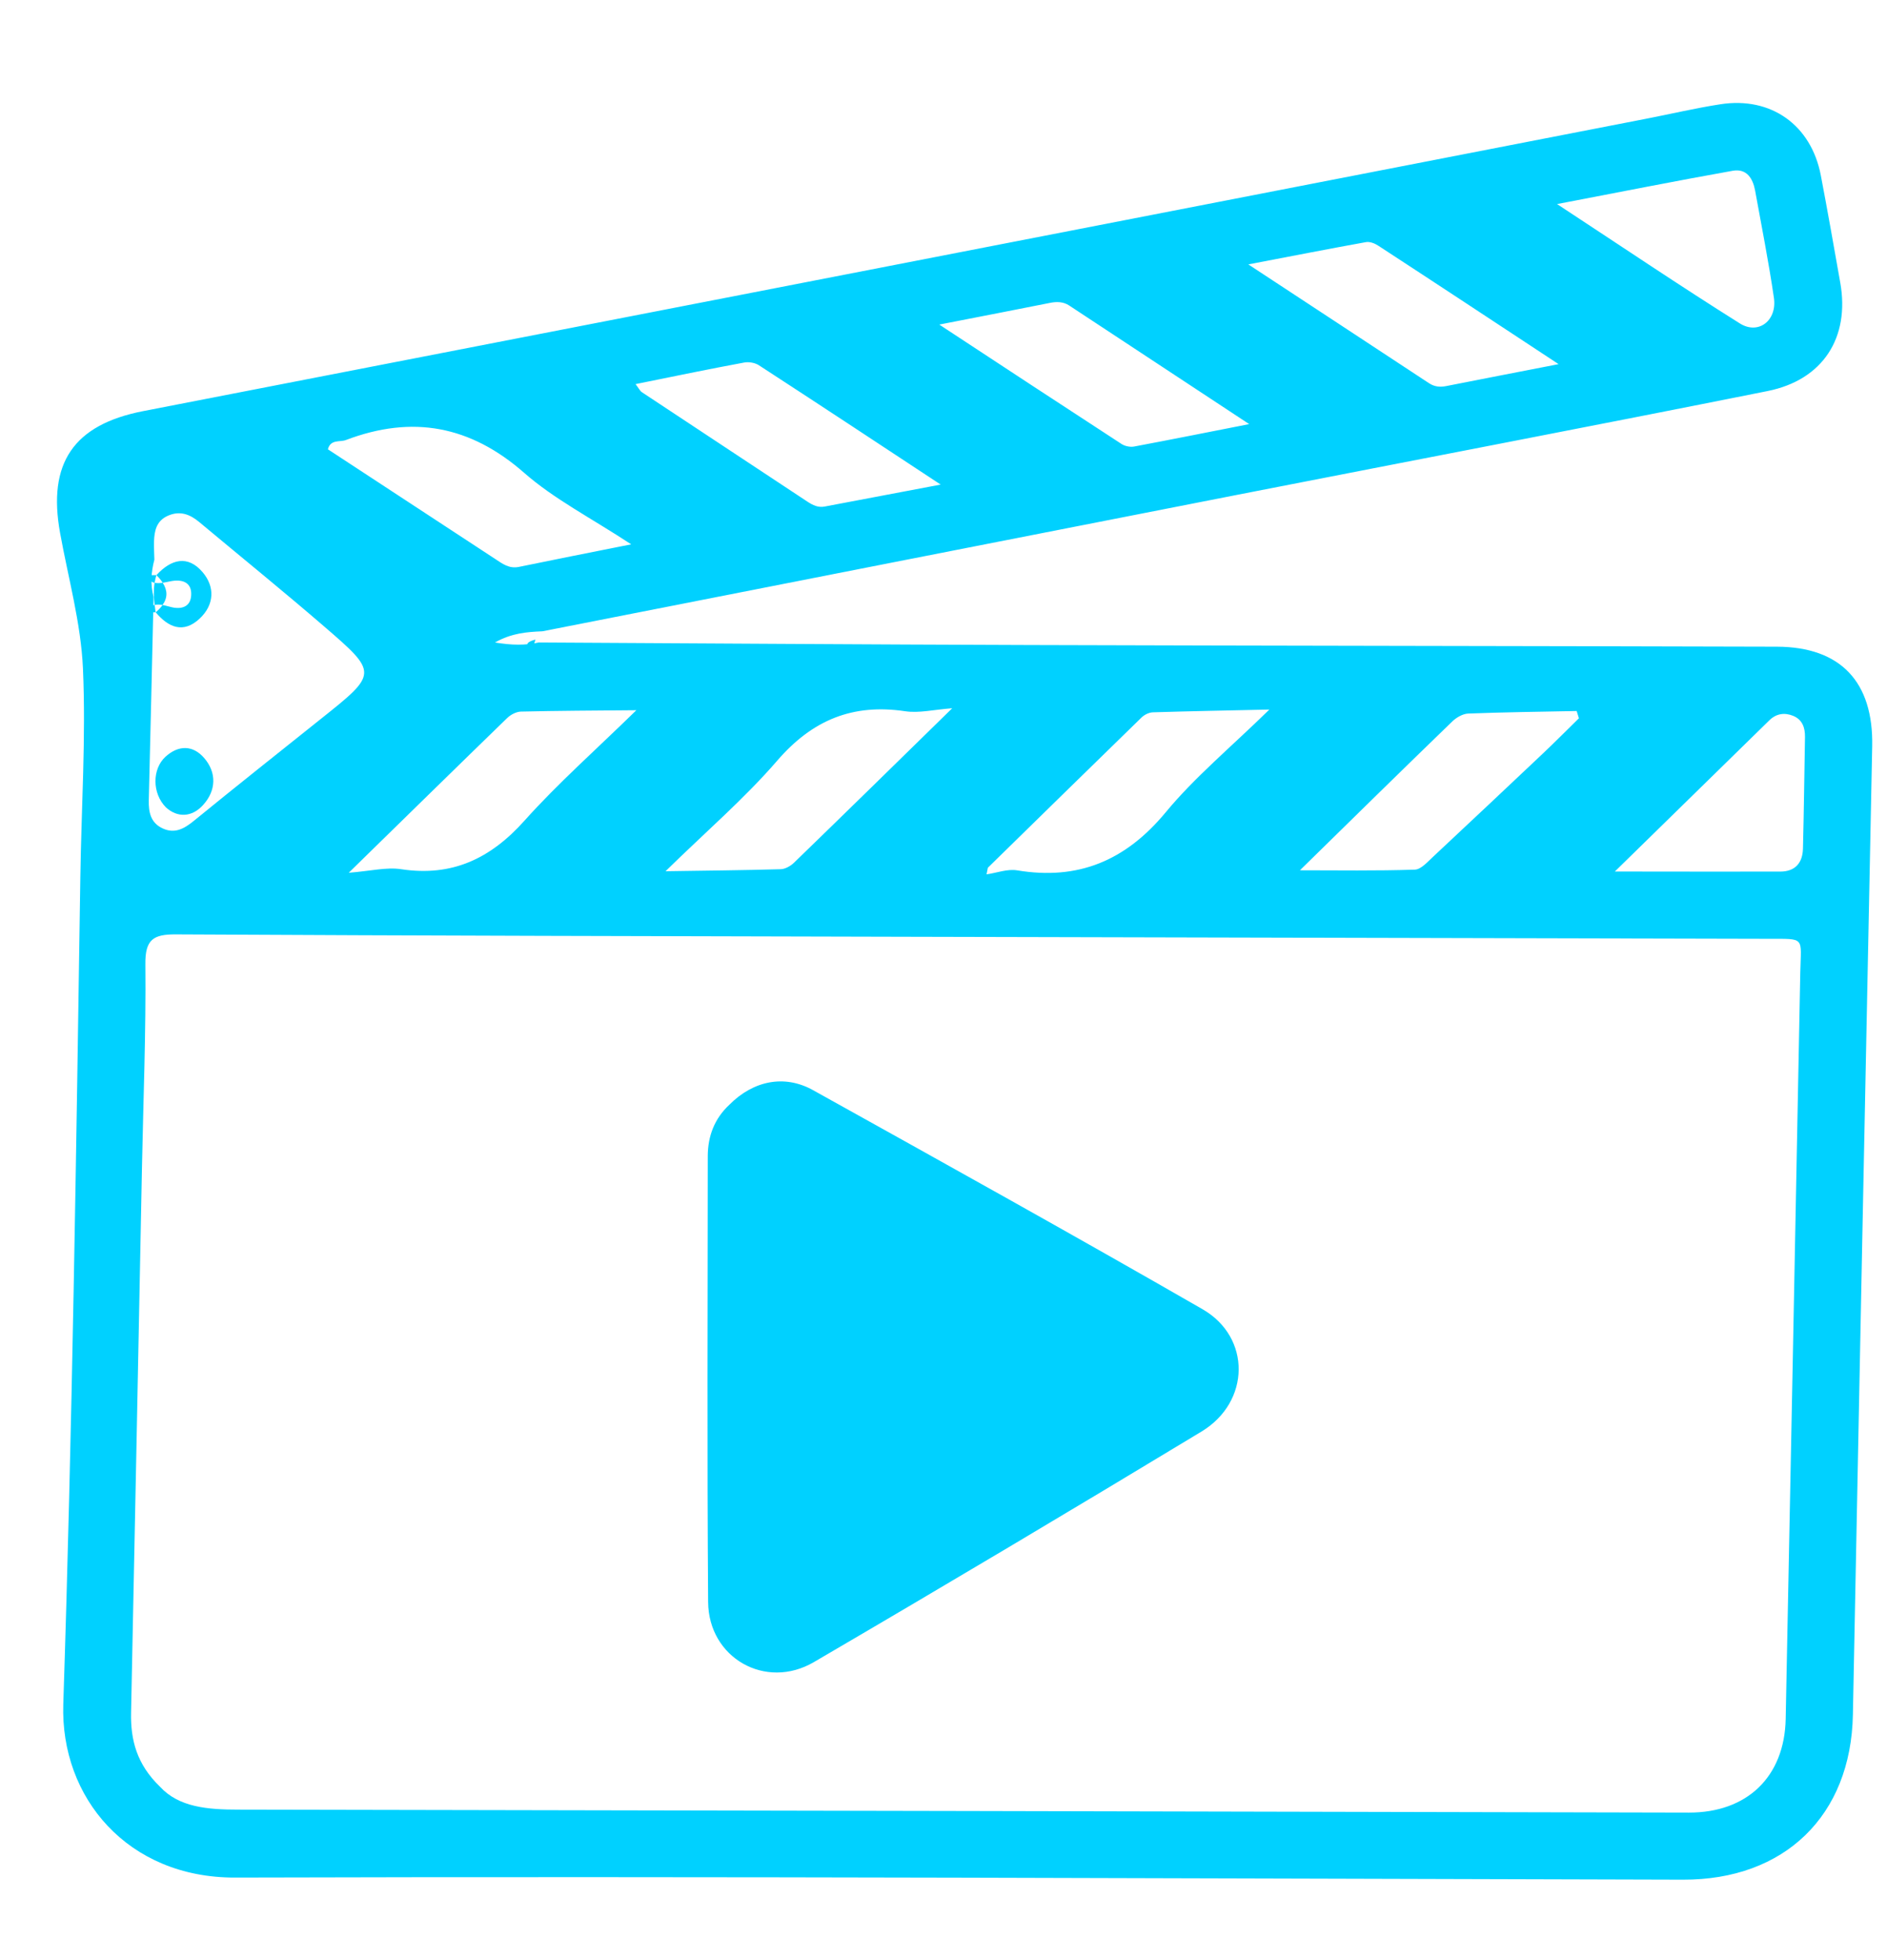 <svg width="26" height="27" viewBox="0 0 26 27" fill="none" xmlns="http://www.w3.org/2000/svg">
<path d="M25.53 23.619C25.617 19.172 25.706 14.726 25.796 10.28C25.814 9.395 25.362 8.911 24.484 8.908C21.048 8.898 17.611 8.896 14.174 8.885C11.924 8.878 9.673 8.862 7.423 8.85C7.237 8.891 7.053 8.889 6.82 8.85C7.05 8.72 7.261 8.705 7.473 8.696C10.67 8.068 13.866 7.439 17.063 6.813C19.493 6.337 21.925 5.873 24.353 5.387C25.119 5.234 25.49 4.649 25.356 3.894C25.269 3.401 25.182 2.907 25.088 2.415C24.955 1.723 24.403 1.328 23.706 1.436C23.362 1.489 23.022 1.57 22.68 1.636C15.778 2.978 8.875 4.32 1.973 5.663C1.012 5.85 0.653 6.381 0.828 7.342C0.94 7.963 1.115 8.581 1.143 9.208C1.185 10.163 1.121 11.124 1.107 12.082C1.05 15.88 0.996 19.678 0.872 23.474C0.83 24.764 1.762 25.867 3.238 25.863C9.888 25.844 16.538 25.876 23.188 25.892C24.587 25.897 25.504 25.011 25.53 23.619ZM24.708 9.861C24.833 9.913 24.872 10.022 24.87 10.152C24.861 10.665 24.855 11.178 24.842 11.69C24.837 11.888 24.733 12.006 24.528 12.006C23.778 12.008 23.029 12.005 22.25 12.005C22.989 11.281 23.683 10.602 24.377 9.924C24.475 9.827 24.59 9.813 24.708 9.861ZM20.01 9.938C20.067 9.883 20.155 9.832 20.23 9.829C20.728 9.81 21.226 9.804 21.724 9.794C21.735 9.828 21.745 9.861 21.755 9.894C21.589 10.057 21.425 10.222 21.256 10.382C20.756 10.854 20.255 11.326 19.753 11.795C19.674 11.867 19.582 11.976 19.495 11.979C18.968 11.997 18.441 11.988 17.911 11.988C18.63 11.283 19.317 10.608 20.01 9.938ZM15.729 9.883C15.768 9.845 15.833 9.813 15.886 9.812C16.396 9.796 16.905 9.787 17.49 9.774C16.954 10.298 16.461 10.706 16.061 11.19C15.507 11.858 14.854 12.128 14.016 11.989C13.882 11.966 13.734 12.024 13.593 12.044C13.598 12.014 13.605 11.984 13.611 11.953C14.316 11.263 15.021 10.572 15.729 9.883ZM12.471 9.797C12.662 9.826 12.867 9.775 13.12 9.756C12.339 10.52 11.643 11.203 10.943 11.881C10.896 11.928 10.819 11.972 10.756 11.973C10.248 11.988 9.738 11.992 9.17 12.001C9.728 11.454 10.257 11.001 10.707 10.48C11.194 9.915 11.752 9.69 12.471 9.797ZM6.987 9.892C7.035 9.845 7.112 9.804 7.177 9.802C7.684 9.79 8.192 9.788 8.768 9.783C8.209 10.33 7.687 10.79 7.227 11.304C6.757 11.83 6.226 12.079 5.527 11.973C5.323 11.942 5.104 11.999 4.805 12.022C5.595 11.25 6.289 10.569 6.987 9.892ZM23.876 2.352C24.066 2.319 24.152 2.457 24.183 2.626C24.272 3.118 24.37 3.609 24.442 4.104C24.487 4.415 24.229 4.615 23.974 4.456C23.154 3.942 22.353 3.401 21.454 2.811C22.331 2.643 23.102 2.49 23.876 2.352ZM18.822 3.335C18.875 3.326 18.943 3.353 18.99 3.384C19.8 3.912 20.606 4.444 21.475 5.016C20.91 5.126 20.418 5.221 19.927 5.318C19.84 5.335 19.765 5.328 19.689 5.278C18.891 4.752 18.091 4.228 17.2 3.642C17.806 3.526 18.313 3.427 18.822 3.335ZM14.458 4.174C14.557 4.153 14.65 4.154 14.733 4.209C15.533 4.735 16.332 5.262 17.212 5.842C16.625 5.957 16.127 6.057 15.626 6.151C15.572 6.161 15.501 6.146 15.455 6.117C14.643 5.589 13.832 5.056 12.942 4.471C13.519 4.358 13.989 4.268 14.458 4.174ZM10.253 4.994C10.317 4.982 10.402 4.996 10.456 5.031C11.267 5.558 12.075 6.091 12.961 6.675C12.367 6.787 11.863 6.883 11.36 6.978C11.272 6.994 11.2 6.959 11.128 6.912C10.367 6.408 9.605 5.907 8.845 5.403C8.818 5.385 8.803 5.351 8.757 5.291C9.272 5.187 9.761 5.085 10.253 4.994ZM4.417 9.906C3.832 10.373 3.246 10.838 2.666 11.311C2.533 11.419 2.404 11.487 2.241 11.411C2.077 11.335 2.046 11.19 2.05 11.023C2.074 10.09 2.094 9.156 2.116 8.222C2.07 8.051 2.082 7.88 2.127 7.709C2.125 7.626 2.12 7.543 2.122 7.46C2.127 7.311 2.155 7.173 2.316 7.103C2.483 7.031 2.619 7.086 2.745 7.191C3.319 7.67 3.9 8.141 4.466 8.629C5.212 9.272 5.207 9.277 4.417 9.906ZM6.822 7.699C6.06 7.2 5.298 6.7 4.518 6.189C4.554 6.047 4.686 6.093 4.767 6.061C5.684 5.713 6.483 5.865 7.222 6.513C7.635 6.875 8.139 7.132 8.697 7.498C8.106 7.616 7.627 7.71 7.149 7.809C7.013 7.837 6.92 7.763 6.822 7.699ZM23.269 24.968C16.607 24.953 9.944 24.938 3.281 24.927C2.862 24.927 2.464 24.895 2.204 24.611C1.885 24.303 1.798 23.969 1.806 23.592C1.858 21.089 1.907 18.587 1.956 16.084C1.975 15.15 2.012 14.216 2.003 13.282C1.999 12.941 2.112 12.869 2.425 12.871C5.805 12.889 9.185 12.896 12.565 12.904C16.496 12.914 20.427 12.923 24.359 12.932C24.882 12.934 24.815 12.897 24.805 13.401C24.74 16.827 24.672 20.252 24.604 23.678C24.588 24.474 24.073 24.97 23.269 24.968Z" fill="#00D1FF"/>
<path d="M7.33 8.963C7.346 8.912 7.362 8.86 7.378 8.809C7.285 8.837 7.202 8.869 7.33 8.963Z" fill="#00D1FF"/>
<path d="M2.131 8.333C2.128 8.333 2.127 8.333 2.124 8.334C2.071 8.351 2.033 8.385 2.012 8.438C2.057 8.436 2.1 8.435 2.144 8.434C2.14 8.4 2.135 8.367 2.131 8.333Z" fill="#00D1FF"/>
<path d="M2.124 8.027C2.127 8.027 2.129 8.027 2.131 8.027C2.136 7.992 2.144 7.957 2.155 7.922C2.108 7.923 2.062 7.923 2.015 7.923C2.035 7.976 2.07 8.011 2.124 8.027Z" fill="#00D1FF"/>
<path d="M16.569 18.034C14.79 17.011 12.996 16.014 11.203 15.017C10.805 14.795 10.377 14.889 10.052 15.215C9.844 15.408 9.753 15.649 9.752 15.925C9.751 17.973 9.742 20.019 9.757 22.067C9.762 22.836 10.548 23.285 11.214 22.895C13.003 21.85 14.784 20.79 16.557 19.718C17.229 19.31 17.241 18.421 16.569 18.034Z" fill="#00D1FF"/>
<path d="M2.812 10.44C2.66 10.265 2.462 10.258 2.279 10.425C2.097 10.592 2.093 10.927 2.287 11.122C2.444 11.265 2.644 11.26 2.799 11.088C2.979 10.89 2.988 10.642 2.812 10.44Z" fill="#00D1FF"/>
<path d="M2.371 8.003C2.523 7.979 2.646 8.029 2.634 8.203C2.624 8.358 2.503 8.395 2.37 8.365C2.326 8.356 2.284 8.341 2.24 8.334C2.216 8.367 2.187 8.4 2.145 8.434C2.319 8.641 2.524 8.733 2.751 8.521C2.956 8.329 2.962 8.082 2.792 7.882C2.589 7.643 2.358 7.7 2.155 7.923C2.192 7.958 2.22 7.993 2.242 8.028C2.285 8.021 2.328 8.01 2.371 8.003Z" fill="#00D1FF"/>
<path d="M2.239 8.334C2.313 8.232 2.308 8.13 2.242 8.028C2.205 8.033 2.168 8.035 2.13 8.028C2.114 8.13 2.118 8.231 2.131 8.333C2.168 8.325 2.204 8.327 2.239 8.334Z" fill="#00D1FF"/>
</svg>
